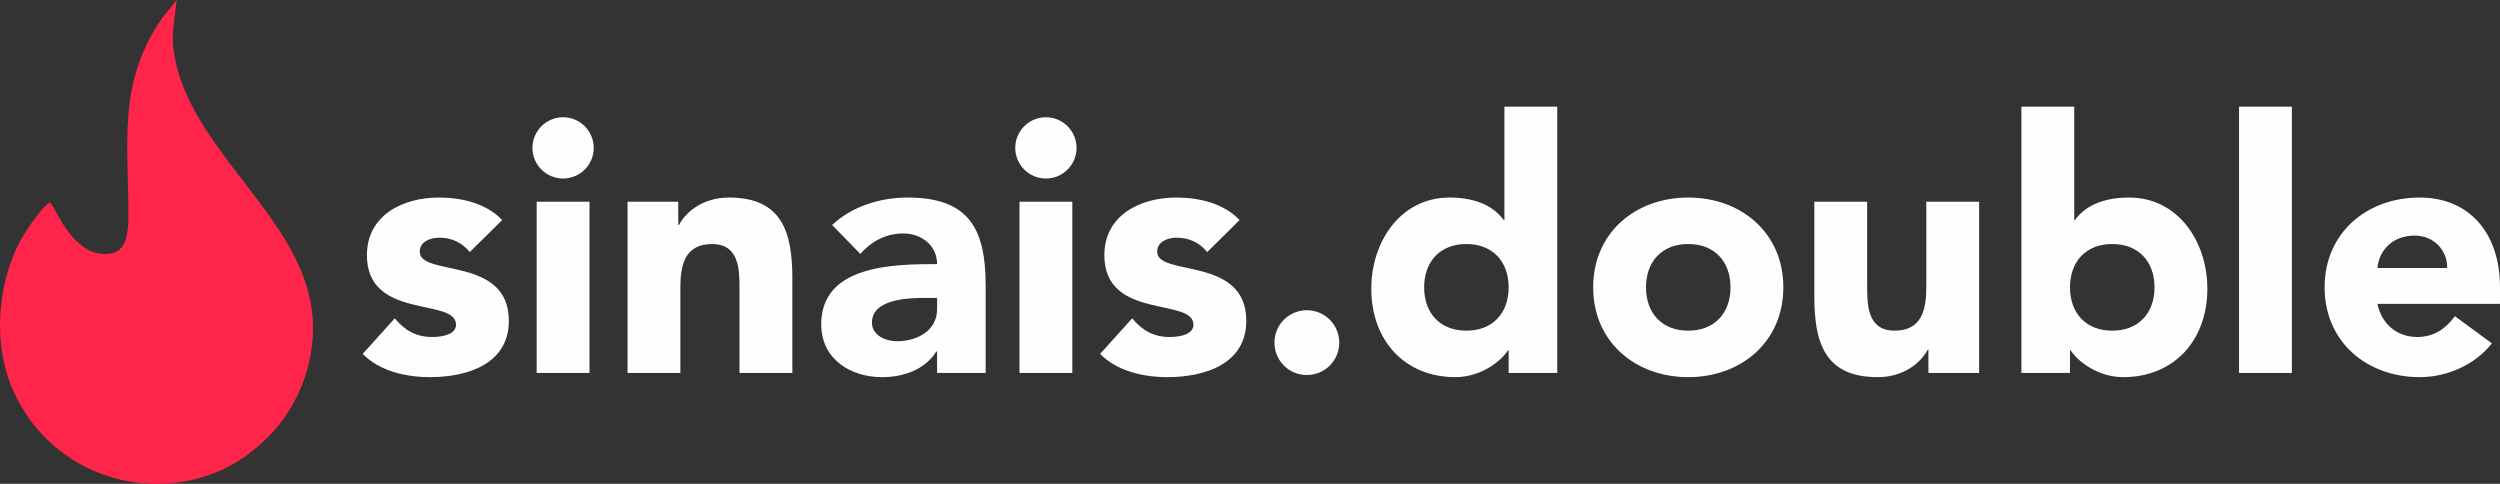 <?xml version="1.0" encoding="UTF-8"?>
<!DOCTYPE svg PUBLIC "-//W3C//DTD SVG 1.1//EN" "http://www.w3.org/Graphics/SVG/1.1/DTD/svg11.dtd">
<!-- Creator: CorelDRAW -->
<svg xmlns="http://www.w3.org/2000/svg" xml:space="preserve" width="152.611mm" height="29.535mm" version="1.1" style="shape-rendering:geometricPrecision; text-rendering:geometricPrecision; image-rendering:optimizeQuality; fill-rule:evenodd; clip-rule:evenodd"
viewBox="0 0 15246.79 2950.73"
 xmlns:xlink="http://www.w3.org/1999/xlink"
 xmlns:xodm="http://www.corel.com/coreldraw/odm/2003">
 <rect x="0" y="0" width="15246.79" height="2950.73" fill="#333333" stroke="none"/>
 <defs>
  <style type="text/css">
   <![CDATA[
    .fil1 {fill:#FF2449}
    .fil0 {fill:#FEFEFE;fill-rule:nonzero}
   ]]>
  </style>
 </defs>
 <g id="Camada_x0020_1">
  <g id="_1647566061856">
   <path class="fil0" d="M3062.53 1342.2c-96.65,-103.09 -249.14,-137.46 -386.6,-137.46 -219.07,0 -438.14,107.39 -438.14,351.88 0,397.69 543.38,255.94 543.38,423.46 0,55.85 -73.02,75.17 -146.04,75.17 -96.65,0 -167.52,-40.8 -227.67,-113.82l-195.45 216.92c103.09,105.24 264.18,141.76 410.23,141.76 223.37,0 481.1,-77.32 481.1,-343.65 0,-397.69 -543.38,-266.68 -543.38,-421.32 0,-61.92 64.43,-85.55 118.12,-85.55 77.33,0 139.61,30.07 186.86,87.7l197.6 -195.09zm210.48 932.13l322.16 0 0 -1043.81 -322.16 0 0 1043.81zm-25.78 -1372.42c0,103.09 83.76,186.86 186.86,186.86 103.09,0 186.86,-83.76 186.86,-186.86 0,-103.09 -83.76,-186.86 -186.86,-186.86 -103.09,0 -186.86,83.76 -186.86,186.86zm579.9 1372.42l322.16 0 0 -519.75c0,-135.31 25.78,-266.33 193.3,-266.33 165.38,0 167.52,154.65 167.52,274.91l0 511.17 322.17 0 0 -575.6c0,-279.21 -60.13,-493.99 -386.6,-493.99 -156.78,0 -262.02,85.92 -304.98,167.53l-4.3 0 0 -141.76 -309.27 0 0 1043.81zm1887.88 0l296.39 0 0 -530.49c0,-347.94 -100.95,-539.1 -476.8,-539.1 -169.67,0 -341.5,55.85 -459.62,167.53l171.82 176.12c68.73,-77.32 156.78,-124.57 262.02,-124.57 111.69,0 206.19,73.02 206.19,186.86 -268.47,0 -706.62,6.44 -706.62,367.27 0,210.48 176.12,322.17 371.56,322.17 131.02,0 259.89,-45.11 330.76,-156.79l4.3 0 0 131.02zm0 -457.47l0 68.73c0,128.87 -118.13,195.45 -244.85,195.45 -70.87,0 -152.49,-36.52 -152.49,-113.83 0,-141.75 219.08,-150.34 317.87,-150.34l79.47 0zm502.58 457.47l322.16 0 0 -1043.81 -322.16 0 0 1043.81zm-25.78 -1372.42c0,103.09 83.76,186.86 186.86,186.86 103.09,0 186.86,-83.76 186.86,-186.86 0,-103.09 -83.76,-186.86 -186.86,-186.86 -103.09,0 -186.86,83.76 -186.86,186.86zm1368.12 440.29c-96.65,-103.09 -249.14,-137.46 -386.6,-137.46 -219.07,0 -438.14,107.39 -438.14,351.88 0,397.69 543.38,255.94 543.38,423.46 0,55.85 -73.02,75.17 -146.04,75.17 -96.65,0 -167.52,-40.8 -227.67,-113.82l-195.45 216.92c103.09,105.24 264.18,141.76 410.23,141.76 223.37,0 481.1,-77.32 481.1,-343.65 0,-397.69 -543.38,-266.68 -543.38,-421.32 0,-61.92 64.43,-85.55 118.12,-85.55 77.33,0 139.61,30.07 186.86,87.7l197.6 -195.09zm212.63 747.42c0,109.54 88.06,197.6 197.6,197.6 109.53,0 197.59,-88.06 197.59,-197.6 0,-109.54 -88.06,-197.6 -197.59,-197.6 -109.54,0 -197.6,88.06 -197.6,197.6zm1724.65 -1439l-322.16 0 0 691.58 -4.3 0c-73.03,-100.95 -197.6,-137.46 -330.76,-137.46 -296.39,0 -476.8,266.33 -476.8,556.27 0,315.72 204.04,539.1 513.32,539.1 146.04,0 270.62,-88.06 320.01,-163.24l4.3 0 0 137.46 296.39 0 0 -1623.71zm-296.39 1101.81c0,156.78 -96.65,264.17 -257.73,264.17 -161.08,0 -257.73,-107.39 -257.73,-264.17 0,-156.79 96.65,-264.18 257.73,-264.18 161.08,0 257.73,107.39 257.73,264.18zm515.47 0c0,332.9 257.73,547.68 579.9,547.68 322.17,0 579.9,-214.78 579.9,-547.68 0,-332.91 -257.73,-547.69 -579.9,-547.69 -322.17,0 -579.9,214.78 -579.9,547.69zm322.17 0c0,-156.79 96.65,-264.18 257.73,-264.18 161.08,0 257.73,107.39 257.73,264.18 0,156.78 -96.65,264.17 -257.73,264.17 -161.08,0 -257.73,-107.39 -257.73,-264.17zm2031.78 -521.91l-322.17 0 0 519.76c0,135.3 -25.77,266.32 -193.29,266.32 -165.39,0 -167.53,-154.65 -167.53,-274.91l0 -511.17 -322.16 0 0 575.6c0,279.21 60.13,493.99 386.6,493.99 156.78,0 262.02,-85.91 304.97,-167.52l4.3 0 0 141.75 309.28 0 0 -1043.81zm257.73 1043.81l296.39 0 0 -137.46 4.3 0c49.4,75.18 173.97,163.24 320.02,163.24 309.28,0 513.31,-223.37 513.31,-539.1 0,-289.94 -180.41,-556.27 -476.8,-556.27 -133.16,0 -257.73,36.52 -330.75,137.46l-4.3 0 0 -691.58 -322.17 0 0 1623.71zm296.39 -521.9c0,-156.79 96.65,-264.18 257.74,-264.18 161.08,0 257.73,107.39 257.73,264.18 0,156.78 -96.65,264.17 -257.73,264.17 -161.09,0 -257.74,-107.39 -257.74,-264.17zm1030.94 521.9l322.16 0 0 -1623.71 -322.16 0 0 1623.71zm1316.58 -345.79c-53.7,73.02 -124.57,126.71 -229.82,126.71 -124.57,0 -216.93,-79.47 -242.69,-201.88l747.42 0 0 -100.95c0,-332.91 -189,-547.69 -489.69,-547.69 -322.17,0 -579.9,214.78 -579.9,547.69 0,332.9 257.73,547.68 579.9,547.68 167.52,0 337.19,-75.17 440.29,-206.19l-225.51 -165.38zm-472.51 -294.24c8.59,-100.95 85.91,-197.6 227.66,-197.6 115.98,0 199.74,90.21 197.6,197.6l-425.25 0z"/>
   <path class="fil1" d="M783.1 1303.98c-0.04,78.43 -2.79,166.54 -49.26,212.93 -47.75,47.67 -143.23,37.13 -199.93,4.39 -134.2,-77.48 -190.89,-243.52 -229.54,-287.56 -61.4,39.46 -165.35,198.31 -202.91,279.3 -110.91,239.06 -137.17,549.09 -47.36,802.21 79.87,225.04 239.89,411.84 448.32,522.71 328.03,174.47 738.29,145.28 1026.23,-79.16 67.86,-52.9 128.78,-110.6 182.52,-180.95 114.52,-149.97 185.83,-330.95 196.73,-533.74 15.96,-296.99 -132.38,-538.02 -257.96,-717.17 -192.82,-275.1 -470.66,-564.85 -563.31,-889.49 -56.02,-196.22 -26.3,-271.55 -8.67,-437.45l-89.3 109.95c-271.12,395.96 -206.21,749.43 -205.56,1194.03z"/>
  </g>
 </g>
</svg>
